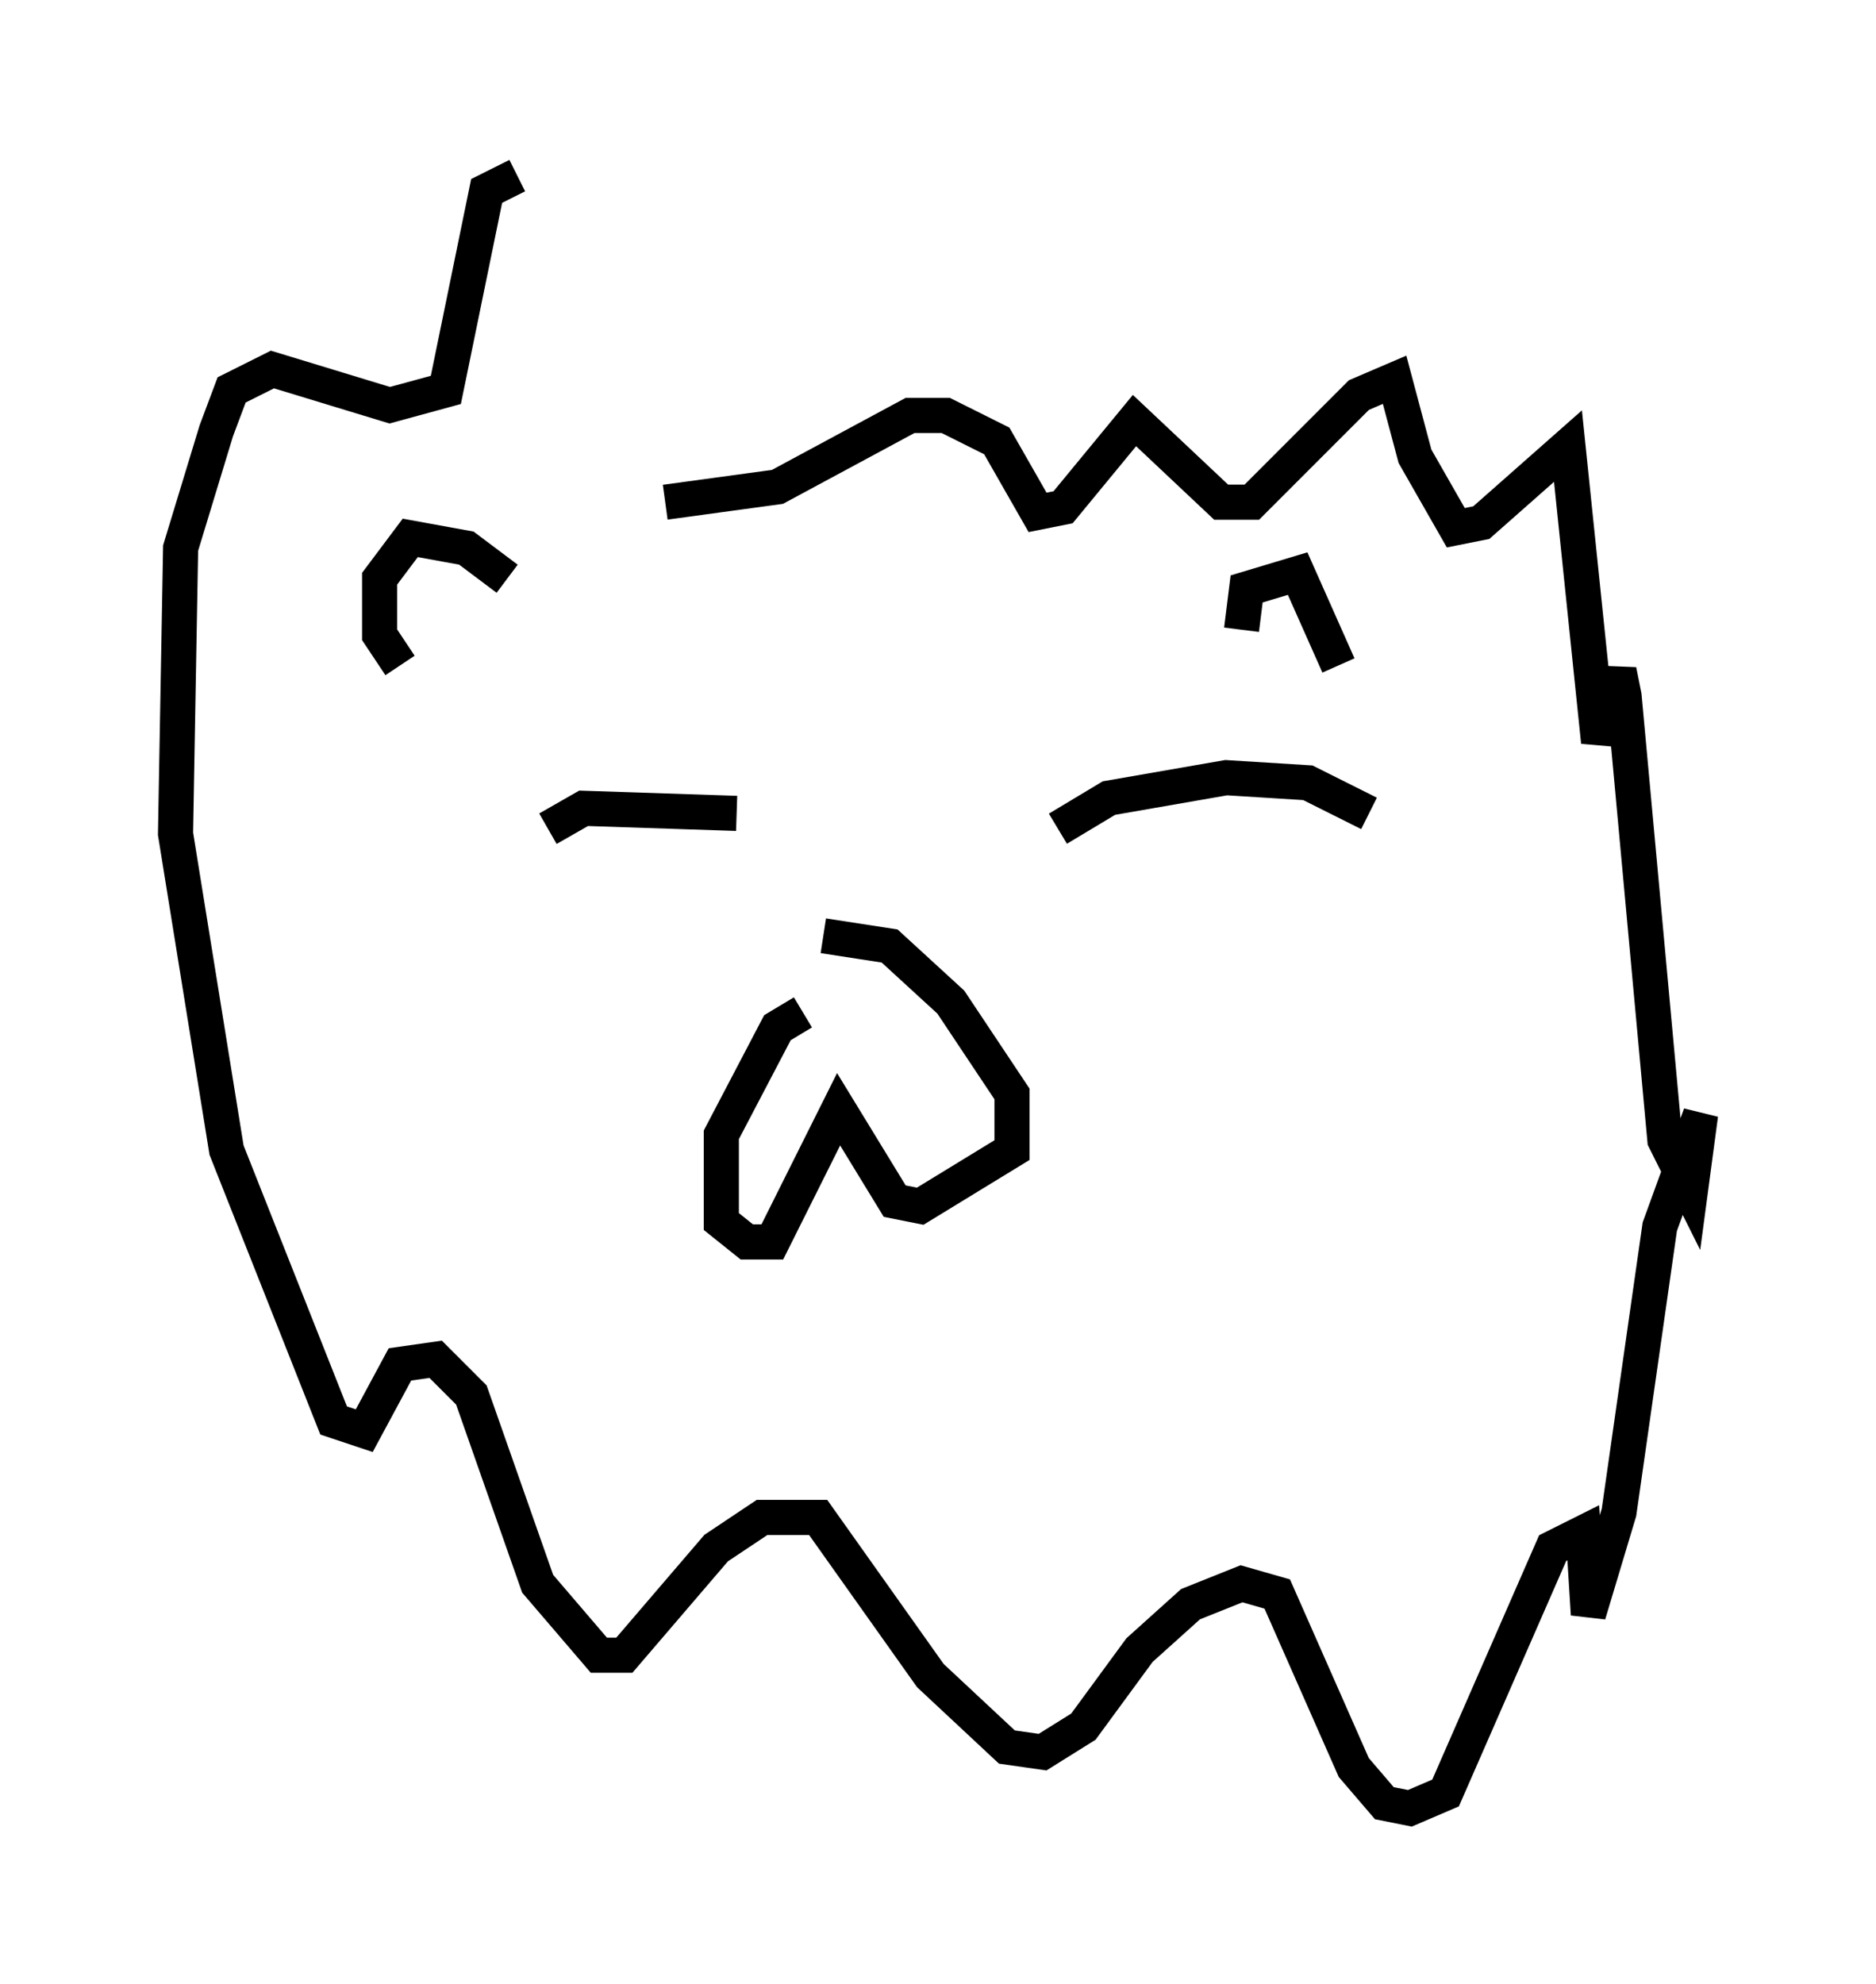 <?xml version="1.0" encoding="utf-8" ?>
<svg baseProfile="full" height="56.48" version="1.1" width="53.43" xmlns="http://www.w3.org/2000/svg" xmlns:ev="http://www.w3.org/2001/xml-events" xmlns:xlink="http://www.w3.org/1999/xlink"><defs /><rect fill="white" height="56.48" width="53.43" x="0" y="0" /><path d="M19.961, 12.408 m-5.229, -7.408 l-0.872, 0.436 -1.162, 5.665 l-1.598, 0.436 -3.341, -1.017 l-1.162, 0.581 -0.436, 1.162 l-1.017, 3.341 -0.145, 8.134 l1.453, 9.006 3.05, 7.698 l0.872, 0.291 1.017, -1.888 l1.017, -0.145 1.017, 1.017 l1.888, 5.374 1.743, 2.034 l0.726, 0.0 2.615, -3.05 l1.307, -0.872 1.598, 0.0 l3.196, 4.503 2.179, 2.034 l1.017, 0.145 1.162, -0.726 l1.598, -2.179 1.453, -1.307 l1.453, -0.581 1.017, 0.291 l2.179, 4.939 0.872, 1.017 l0.726, 0.145 1.017, -0.436 l3.05, -6.972 0.872, -0.436 l0.145, 2.324 0.872, -2.905 l1.162, -8.134 1.162, -3.196 l-0.291, 2.179 -0.726, -1.453 l-1.162, -12.637 -0.145, -0.726 l-0.581, 2.034 -0.872, -8.425 l-2.469, 2.179 -0.726, 0.145 l-1.162, -2.034 -0.581, -2.179 l-1.017, 0.436 -3.05, 3.05 l-0.872, 0.0 -2.469, -2.324 l-2.034, 2.469 -0.726, 0.145 l-1.162, -2.034 -1.453, -0.726 l-1.017, 0.0 -3.777, 2.034 l-3.196, 0.436 m-3.341, 9.296 l1.017, -0.581 4.358, 0.145 m14.38, -5.229 l0.145, -1.162 1.453, -0.436 l1.162, 2.615 m-23.676, -2.469 l-1.162, -0.872 -1.598, -0.291 l-0.872, 1.162 0.0, 1.598 l0.581, 0.872 m18.737, 4.648 l1.453, -0.872 3.341, -0.581 l2.324, 0.145 1.743, 0.872 m-16.123, 5.665 l-0.726, 0.436 -1.598, 3.05 l0.0, 2.469 0.726, 0.581 l0.726, 0.0 1.888, -3.777 l1.598, 2.615 0.726, 0.145 l2.615, -1.598 0.0, -1.598 l-1.743, -2.615 -1.743, -1.598 l-1.888, -0.291 " fill="none" stroke="black" stroke-width="1" /></svg>